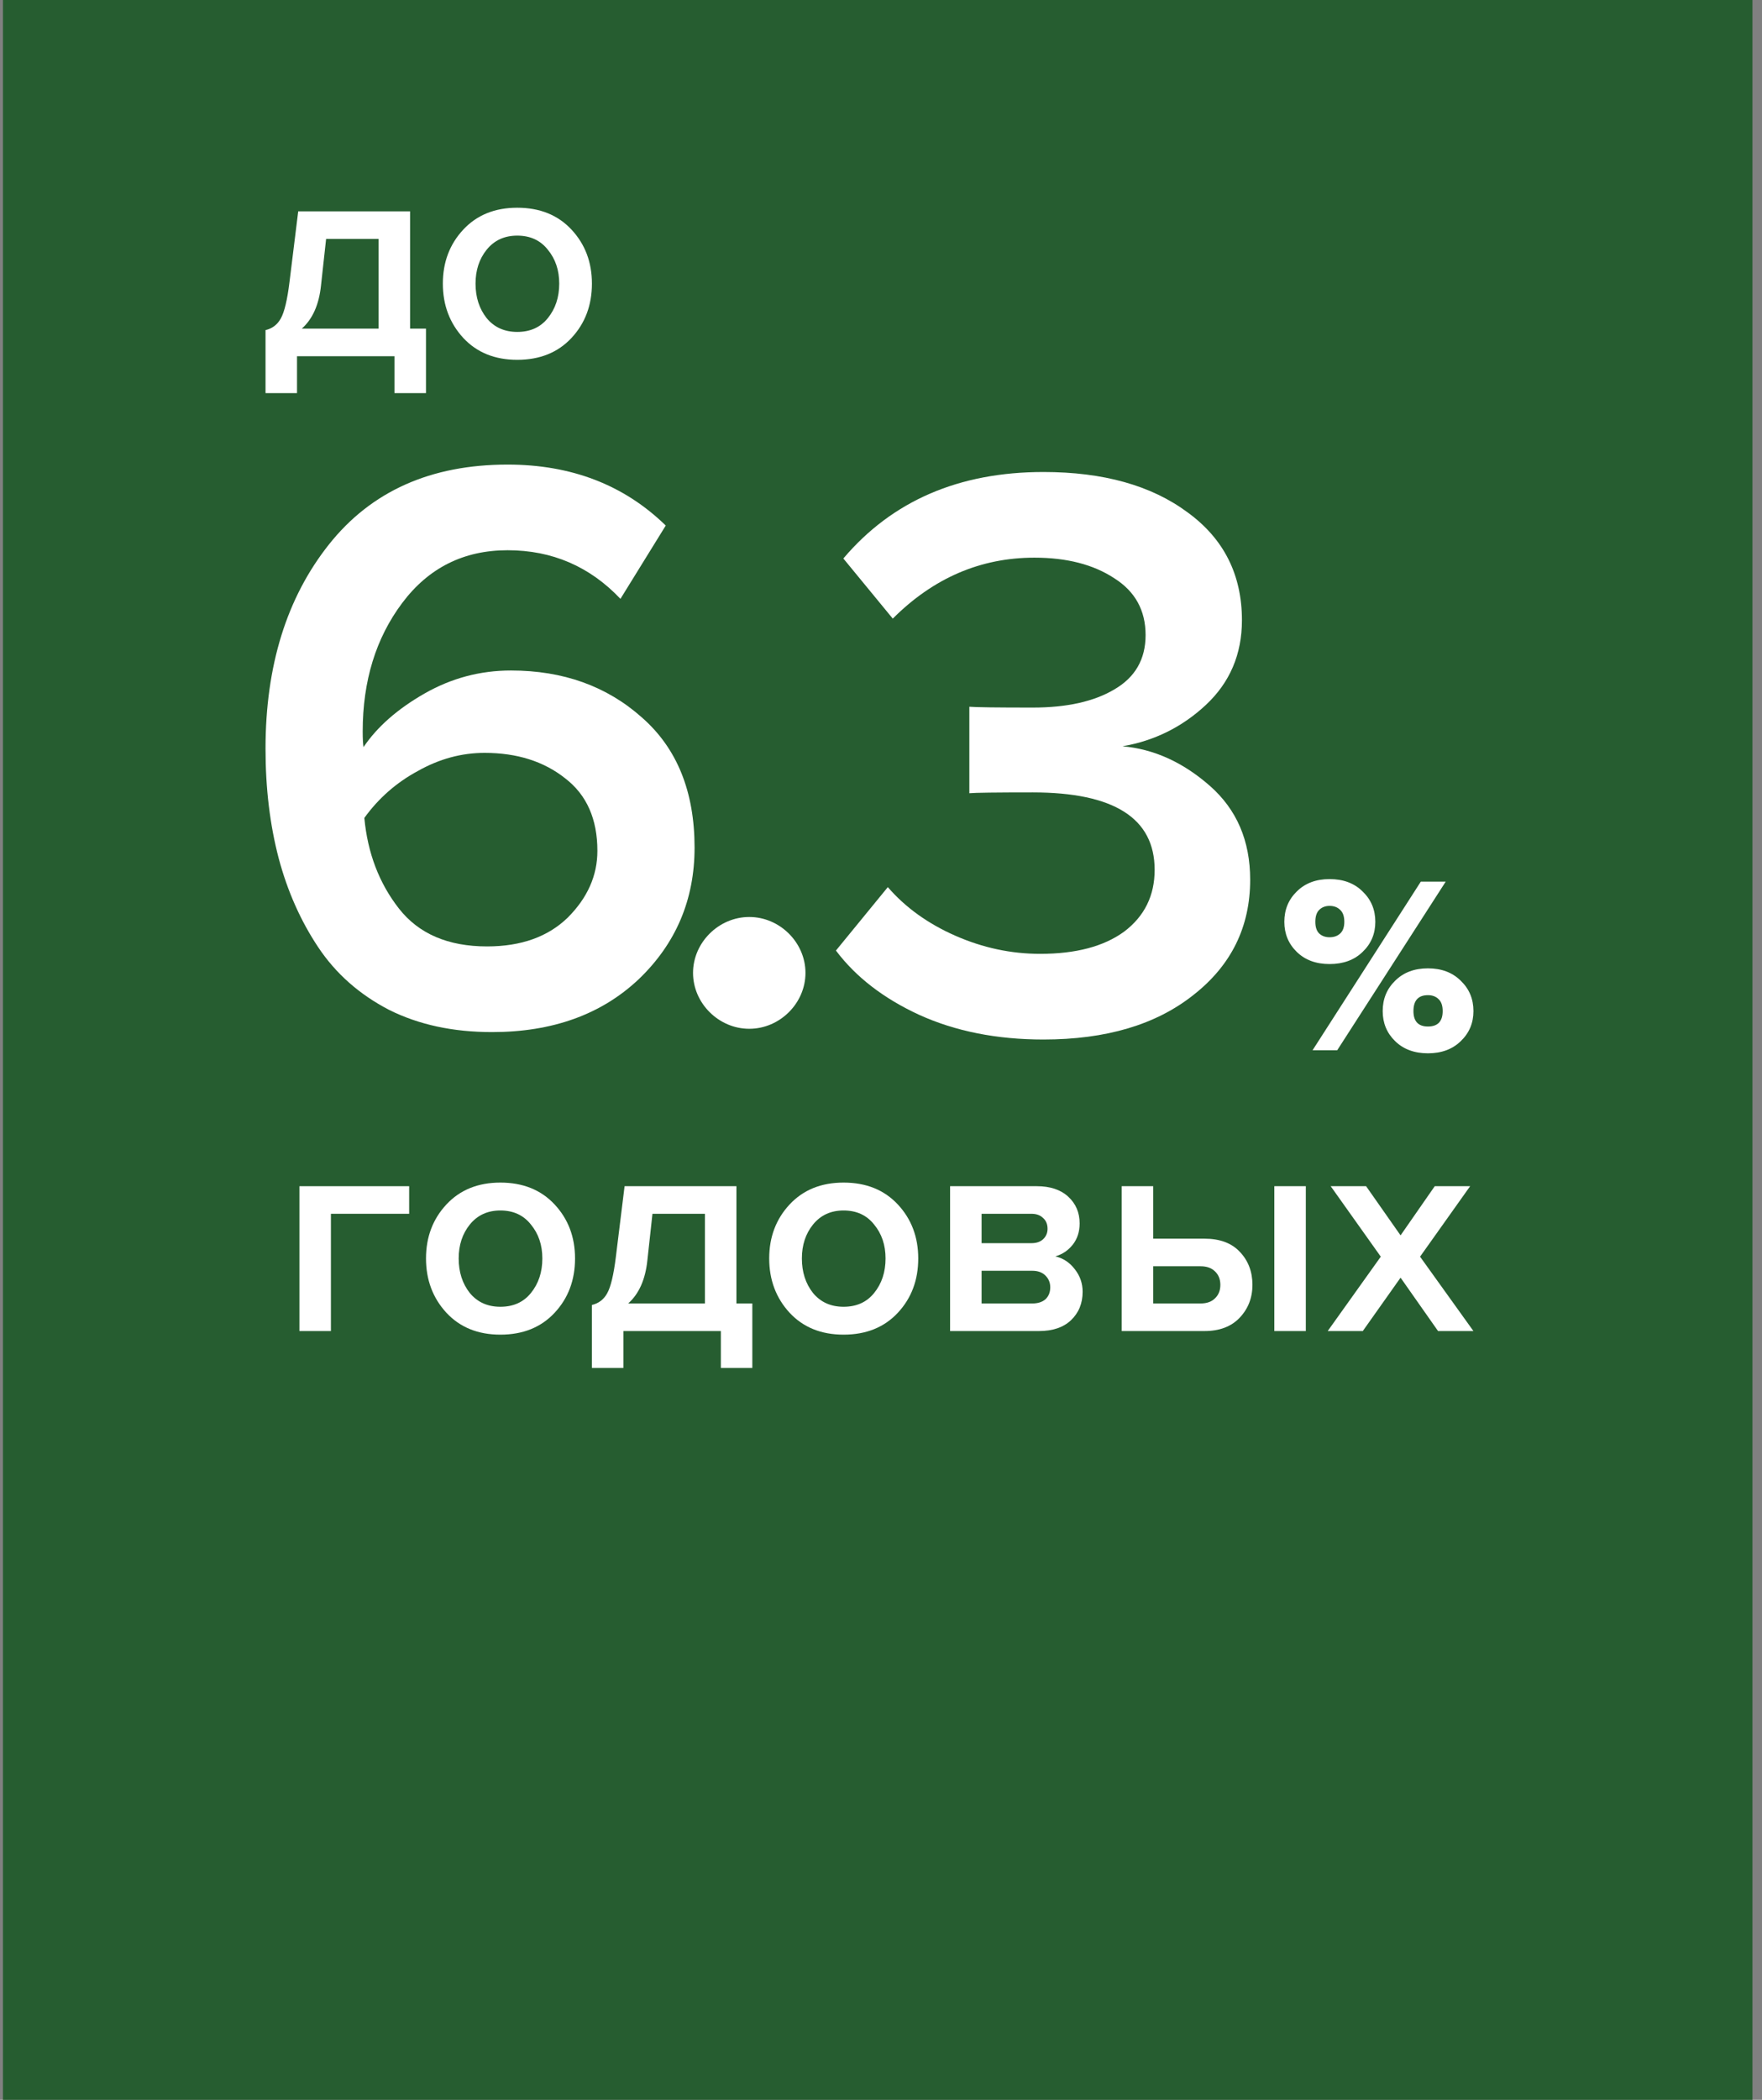 <svg width="141" height="168" viewBox="0 0 141 168" fill="none" xmlns="http://www.w3.org/2000/svg">
<rect x="0" y="0" width="141" height="168" fill="#808080" stroke="none"/>
<path d="M0.237 0H140.237V168H0.237V0Z" fill="#265D30"/>
<path d="M32.742 94.904V97.112H26.48V106.494H23.96V94.904H32.742Z" fill="white"/>
<path d="M40.041 106.782C38.249 106.782 36.809 106.198 35.721 105.03C34.634 103.847 34.09 102.399 34.09 100.687C34.09 98.975 34.634 97.536 35.721 96.368C36.809 95.2 38.249 94.616 40.041 94.616C41.849 94.616 43.296 95.2 44.384 96.368C45.472 97.536 46.016 98.975 46.016 100.687C46.016 102.415 45.472 103.863 44.384 105.03C43.296 106.198 41.849 106.782 40.041 106.782ZM40.041 104.551C41.081 104.551 41.896 104.183 42.488 103.447C43.096 102.695 43.4 101.775 43.4 100.687C43.4 99.615 43.096 98.712 42.488 97.976C41.896 97.224 41.081 96.848 40.041 96.848C39.017 96.848 38.201 97.224 37.593 97.976C37.001 98.712 36.705 99.615 36.705 100.687C36.705 101.775 37.001 102.695 37.593 103.447C38.201 104.183 39.017 104.551 40.041 104.551Z" fill="white"/>
<path d="M47.365 109.446V104.407C47.909 104.279 48.317 103.967 48.589 103.471C48.877 102.959 49.109 101.983 49.285 100.543L49.981 94.904H58.931V104.287H60.203V109.446H57.684V106.494H49.885V109.446H47.365ZM52.212 97.112L51.805 100.831C51.645 102.367 51.133 103.519 50.269 104.287H56.412V97.112H52.212Z" fill="white"/>
<path d="M67.505 106.782C65.713 106.782 64.273 106.198 63.185 105.03C62.098 103.847 61.554 102.399 61.554 100.687C61.554 98.975 62.098 97.536 63.185 96.368C64.273 95.2 65.713 94.616 67.505 94.616C69.312 94.616 70.76 95.2 71.848 96.368C72.936 97.536 73.48 98.975 73.48 100.687C73.48 102.415 72.936 103.863 71.848 105.03C70.76 106.198 69.312 106.782 67.505 106.782ZM67.505 104.551C68.545 104.551 69.361 104.183 69.952 103.447C70.56 102.695 70.864 101.775 70.864 100.687C70.864 99.615 70.56 98.712 69.952 97.976C69.361 97.224 68.545 96.848 67.505 96.848C66.481 96.848 65.665 97.224 65.057 97.976C64.465 98.712 64.169 99.615 64.169 100.687C64.169 101.775 64.465 102.695 65.057 103.447C65.665 104.183 66.481 104.551 67.505 104.551Z" fill="white"/>
<path d="M83.132 106.494H76.029V94.904H82.964C84.036 94.904 84.876 95.184 85.484 95.744C86.091 96.304 86.395 97.016 86.395 97.88C86.395 98.552 86.211 99.119 85.844 99.583C85.475 100.047 85.012 100.359 84.452 100.519C85.076 100.663 85.596 101.007 86.011 101.551C86.427 102.079 86.635 102.679 86.635 103.351C86.635 104.279 86.323 105.038 85.7 105.63C85.092 106.206 84.236 106.494 83.132 106.494ZM82.604 104.287C83.052 104.287 83.404 104.175 83.66 103.951C83.916 103.711 84.044 103.391 84.044 102.991C84.044 102.623 83.916 102.311 83.66 102.055C83.404 101.799 83.052 101.671 82.604 101.671H78.549V104.287H82.604ZM82.532 99.463C82.932 99.463 83.244 99.359 83.468 99.151C83.708 98.927 83.828 98.647 83.828 98.312C83.828 97.944 83.708 97.656 83.468 97.448C83.244 97.224 82.932 97.112 82.532 97.112H78.549V99.463H82.532Z" fill="white"/>
<path d="M89.761 94.904H92.281V99.103H96.384C97.616 99.103 98.56 99.455 99.216 100.159C99.887 100.863 100.223 101.743 100.223 102.799C100.223 103.839 99.879 104.718 99.192 105.438C98.52 106.142 97.584 106.494 96.384 106.494H89.761V94.904ZM96.072 101.311H92.281V104.287H96.072C96.568 104.287 96.952 104.151 97.224 103.879C97.512 103.607 97.656 103.247 97.656 102.799C97.656 102.351 97.512 101.991 97.224 101.719C96.952 101.447 96.568 101.311 96.072 101.311ZM104.495 106.494H101.975V94.904H104.495V106.494Z" fill="white"/>
<path d="M117.908 106.494H115.077L112.077 102.223L109.054 106.494H106.246L110.494 100.543L106.486 94.904H109.318L112.077 98.84L114.813 94.904H117.644L113.637 100.543L117.908 106.494Z" fill="white"/>
<path d="M106.396 77.131C105.311 77.131 104.437 76.808 103.772 76.16C103.108 75.513 102.776 74.71 102.776 73.753C102.776 72.782 103.108 71.973 103.772 71.325C104.437 70.664 105.311 70.334 106.396 70.334C107.494 70.334 108.376 70.664 109.04 71.325C109.718 71.973 110.057 72.782 110.057 73.753C110.057 74.71 109.718 75.513 109.04 76.16C108.376 76.808 107.494 77.131 106.396 77.131ZM107.006 84.03H105.033L113.698 70.536H115.691L107.006 84.03ZM116.892 83.301C116.227 83.949 115.352 84.272 114.268 84.272C113.183 84.272 112.308 83.949 111.644 83.301C110.979 82.654 110.647 81.852 110.647 80.894C110.647 79.923 110.979 79.114 111.644 78.466C112.308 77.805 113.183 77.475 114.268 77.475C115.352 77.475 116.227 77.805 116.892 78.466C117.57 79.114 117.909 79.923 117.909 80.894C117.909 81.852 117.57 82.654 116.892 83.301ZM106.396 74.987C106.749 74.987 107.033 74.886 107.25 74.683C107.467 74.481 107.576 74.171 107.576 73.753C107.576 73.321 107.467 73.004 107.25 72.802C107.033 72.586 106.749 72.478 106.396 72.478C106.057 72.478 105.779 72.586 105.562 72.802C105.359 73.004 105.257 73.321 105.257 73.753C105.257 74.171 105.359 74.481 105.562 74.683C105.779 74.886 106.057 74.987 106.396 74.987ZM114.268 82.128C115.054 82.128 115.447 81.717 115.447 80.894C115.447 80.462 115.339 80.145 115.122 79.943C114.905 79.727 114.62 79.62 114.268 79.62C113.495 79.62 113.108 80.044 113.108 80.894C113.108 81.717 113.495 82.128 114.268 82.128Z" fill="white"/>
<path d="M59.958 82.311C62.401 82.311 64.456 80.268 64.456 77.839C64.456 75.409 62.401 73.366 59.958 73.366C57.514 73.366 55.459 75.409 55.459 77.839C55.459 80.268 57.514 82.311 59.958 82.311Z" fill="white"/>
<path d="M39.37 82.575C36.251 82.575 33.505 81.982 31.133 80.796C28.76 79.565 26.871 77.896 25.465 75.787C24.059 73.678 23.005 71.306 22.302 68.67C21.599 65.99 21.248 63.069 21.248 59.905C21.248 53.271 22.939 47.824 26.322 43.562C29.705 39.301 34.471 37.17 40.622 37.17C45.718 37.17 49.936 38.795 53.275 42.047L49.65 47.912C47.19 45.319 44.181 44.023 40.622 44.023C37.107 44.023 34.296 45.429 32.187 48.241C30.078 51.053 29.024 54.48 29.024 58.521C29.024 59.093 29.046 59.51 29.09 59.773C30.188 58.148 31.814 56.72 33.966 55.49C36.119 54.26 38.425 53.645 40.886 53.645C45.059 53.645 48.552 54.897 51.364 57.401C54.175 59.861 55.581 63.332 55.581 67.813C55.581 71.987 54.088 75.502 51.1 78.357C48.113 81.169 44.203 82.575 39.37 82.575ZM38.975 75.721C41.698 75.721 43.851 74.952 45.433 73.415C47.014 71.833 47.805 70.054 47.805 68.077C47.805 65.529 46.948 63.596 45.235 62.278C43.522 60.916 41.369 60.235 38.777 60.235C36.932 60.235 35.152 60.718 33.439 61.685C31.726 62.607 30.298 63.859 29.155 65.441C29.419 68.253 30.342 70.669 31.923 72.69C33.505 74.711 35.855 75.721 38.975 75.721Z" fill="white"/>
<path d="M83.501 83.169C79.767 83.169 76.45 82.51 73.55 81.192C70.695 79.874 68.476 78.16 66.894 76.051L71.046 70.977C72.452 72.603 74.253 73.899 76.45 74.865C78.647 75.832 80.909 76.315 83.237 76.315C86.093 76.315 88.334 75.722 89.959 74.536C91.585 73.306 92.398 71.658 92.398 69.593C92.398 65.463 89.147 63.399 82.644 63.399C79.701 63.399 78.01 63.421 77.57 63.465V56.545C78.097 56.589 79.789 56.611 82.644 56.611C85.368 56.611 87.543 56.128 89.168 55.161C90.838 54.195 91.673 52.745 91.673 50.812C91.673 48.835 90.838 47.319 89.168 46.265C87.499 45.166 85.368 44.617 82.776 44.617C78.471 44.617 74.692 46.243 71.442 49.494L67.487 44.683C71.398 40.07 76.735 37.764 83.501 37.764C88.29 37.764 92.134 38.84 95.034 40.993C97.933 43.102 99.383 45.979 99.383 49.626C99.383 52.349 98.416 54.612 96.483 56.413C94.594 58.171 92.376 59.269 89.828 59.708C92.332 59.928 94.66 60.982 96.813 62.871C98.966 64.761 100.042 67.265 100.042 70.384C100.042 74.162 98.526 77.238 95.495 79.61C92.507 81.982 88.51 83.169 83.501 83.169Z" fill="white"/>
<path d="M21.248 31.452V26.412C21.792 26.284 22.2 25.972 22.472 25.476C22.76 24.964 22.992 23.988 23.168 22.548L23.864 16.908H32.816V26.292H34.088V31.452H31.568V28.5H23.768V31.452H21.248ZM26.096 19.116L25.688 22.836C25.528 24.372 25.016 25.524 24.152 26.292H30.296V19.116H26.096Z" fill="white"/>
<path d="M41.391 28.788C39.599 28.788 38.158 28.204 37.071 27.036C35.983 25.852 35.438 24.404 35.438 22.692C35.438 20.98 35.983 19.54 37.071 18.372C38.158 17.204 39.599 16.62 41.391 16.62C43.199 16.62 44.647 17.204 45.734 18.372C46.822 19.54 47.367 20.98 47.367 22.692C47.367 24.42 46.822 25.868 45.734 27.036C44.647 28.204 43.199 28.788 41.391 28.788ZM41.391 26.556C42.431 26.556 43.246 26.188 43.839 25.452C44.447 24.7 44.751 23.78 44.751 22.692C44.751 21.62 44.447 20.716 43.839 19.98C43.246 19.228 42.431 18.852 41.391 18.852C40.367 18.852 39.55 19.228 38.943 19.98C38.35 20.716 38.054 21.62 38.054 22.692C38.054 23.78 38.35 24.7 38.943 25.452C39.55 26.188 40.367 26.556 41.391 26.556Z" fill="white"/>
</svg>
